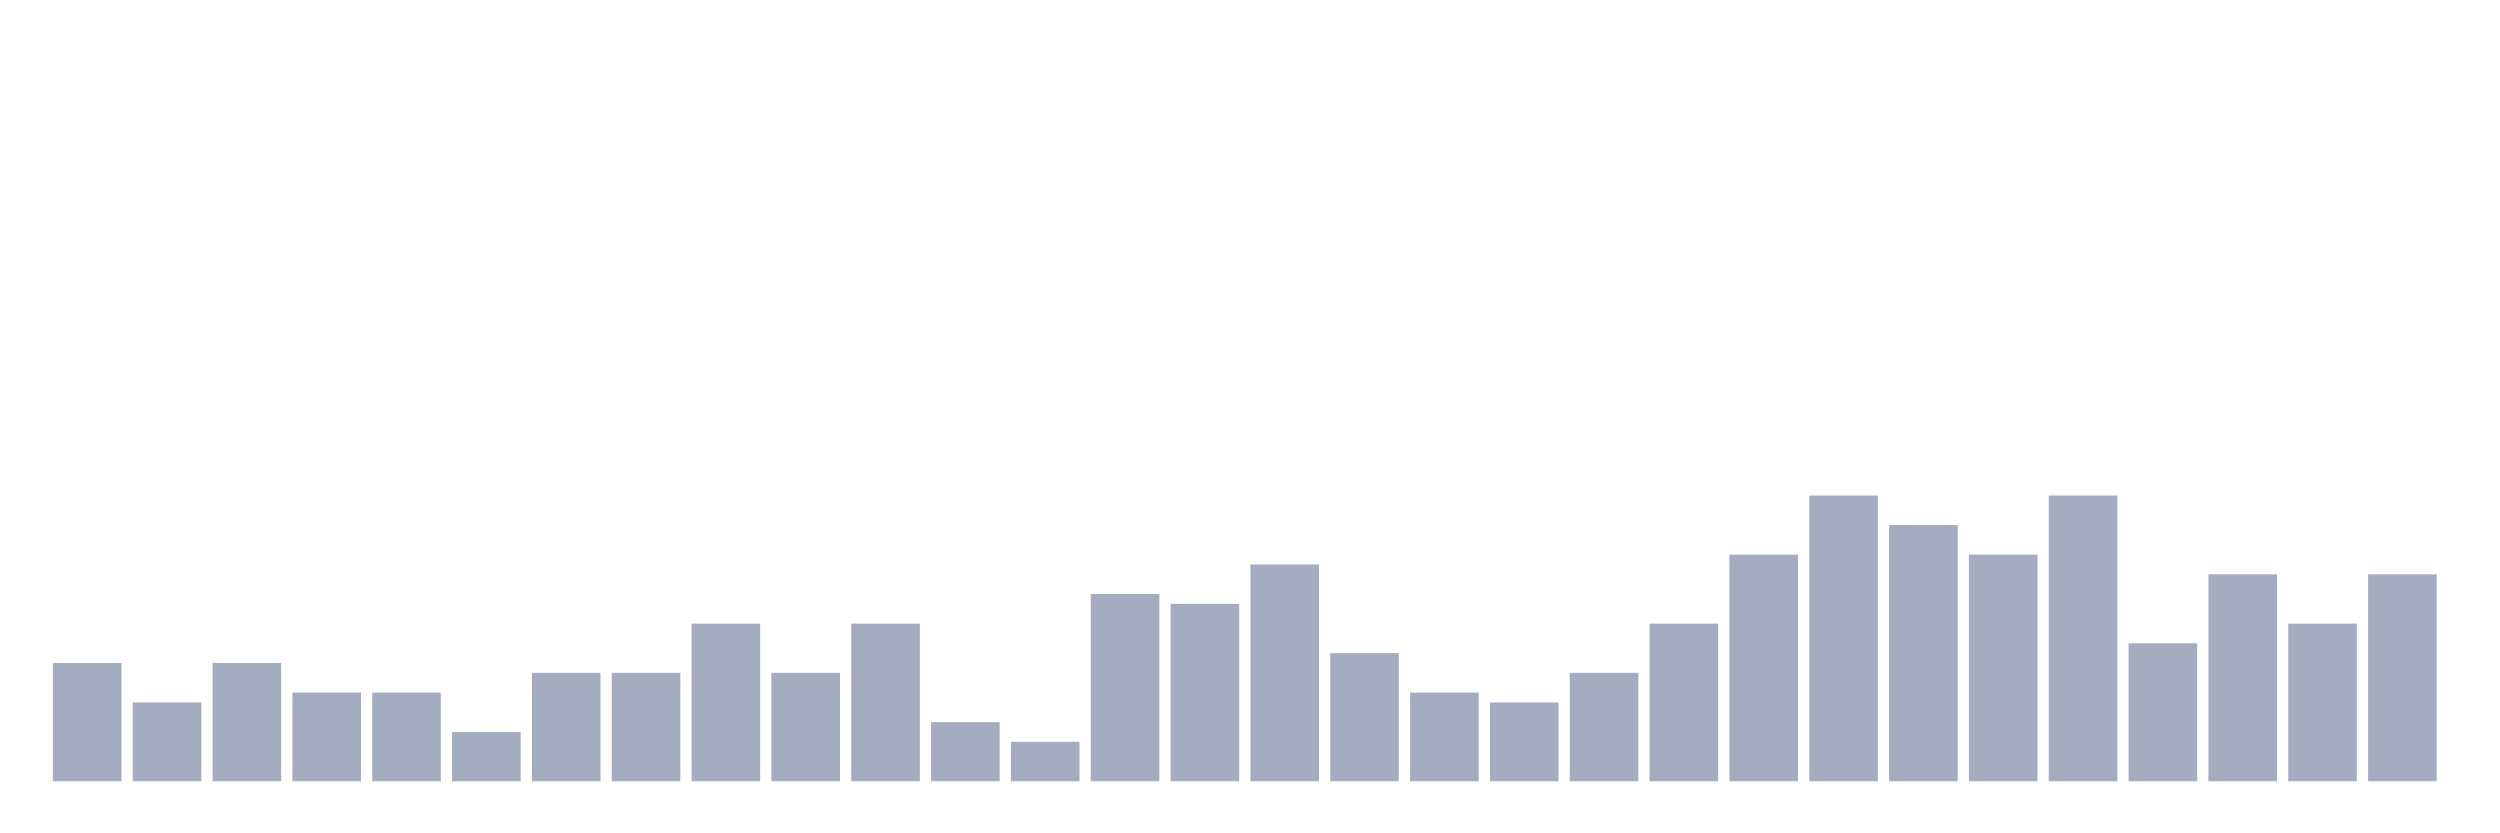 <svg xmlns="http://www.w3.org/2000/svg" viewBox="0 0 480 160"><g transform="translate(10,10)"><rect class="bar" x="0.153" width="13.175" y="117.297" height="22.703" fill="rgb(164,173,192)"></rect><rect class="bar" x="15.482" width="13.175" y="124.865" height="15.135" fill="rgb(164,173,192)"></rect><rect class="bar" x="30.81" width="13.175" y="117.297" height="22.703" fill="rgb(164,173,192)"></rect><rect class="bar" x="46.138" width="13.175" y="122.973" height="17.027" fill="rgb(164,173,192)"></rect><rect class="bar" x="61.466" width="13.175" y="122.973" height="17.027" fill="rgb(164,173,192)"></rect><rect class="bar" x="76.794" width="13.175" y="130.541" height="9.459" fill="rgb(164,173,192)"></rect><rect class="bar" x="92.123" width="13.175" y="119.189" height="20.811" fill="rgb(164,173,192)"></rect><rect class="bar" x="107.451" width="13.175" y="119.189" height="20.811" fill="rgb(164,173,192)"></rect><rect class="bar" x="122.779" width="13.175" y="109.73" height="30.27" fill="rgb(164,173,192)"></rect><rect class="bar" x="138.107" width="13.175" y="119.189" height="20.811" fill="rgb(164,173,192)"></rect><rect class="bar" x="153.436" width="13.175" y="109.73" height="30.27" fill="rgb(164,173,192)"></rect><rect class="bar" x="168.764" width="13.175" y="128.649" height="11.351" fill="rgb(164,173,192)"></rect><rect class="bar" x="184.092" width="13.175" y="132.432" height="7.568" fill="rgb(164,173,192)"></rect><rect class="bar" x="199.42" width="13.175" y="104.054" height="35.946" fill="rgb(164,173,192)"></rect><rect class="bar" x="214.748" width="13.175" y="105.946" height="34.054" fill="rgb(164,173,192)"></rect><rect class="bar" x="230.077" width="13.175" y="98.378" height="41.622" fill="rgb(164,173,192)"></rect><rect class="bar" x="245.405" width="13.175" y="115.405" height="24.595" fill="rgb(164,173,192)"></rect><rect class="bar" x="260.733" width="13.175" y="122.973" height="17.027" fill="rgb(164,173,192)"></rect><rect class="bar" x="276.061" width="13.175" y="124.865" height="15.135" fill="rgb(164,173,192)"></rect><rect class="bar" x="291.39" width="13.175" y="119.189" height="20.811" fill="rgb(164,173,192)"></rect><rect class="bar" x="306.718" width="13.175" y="109.73" height="30.27" fill="rgb(164,173,192)"></rect><rect class="bar" x="322.046" width="13.175" y="96.486" height="43.514" fill="rgb(164,173,192)"></rect><rect class="bar" x="337.374" width="13.175" y="85.135" height="54.865" fill="rgb(164,173,192)"></rect><rect class="bar" x="352.702" width="13.175" y="90.811" height="49.189" fill="rgb(164,173,192)"></rect><rect class="bar" x="368.031" width="13.175" y="96.486" height="43.514" fill="rgb(164,173,192)"></rect><rect class="bar" x="383.359" width="13.175" y="85.135" height="54.865" fill="rgb(164,173,192)"></rect><rect class="bar" x="398.687" width="13.175" y="113.514" height="26.486" fill="rgb(164,173,192)"></rect><rect class="bar" x="414.015" width="13.175" y="100.27" height="39.73" fill="rgb(164,173,192)"></rect><rect class="bar" x="429.344" width="13.175" y="109.73" height="30.27" fill="rgb(164,173,192)"></rect><rect class="bar" x="444.672" width="13.175" y="100.27" height="39.73" fill="rgb(164,173,192)"></rect></g></svg>